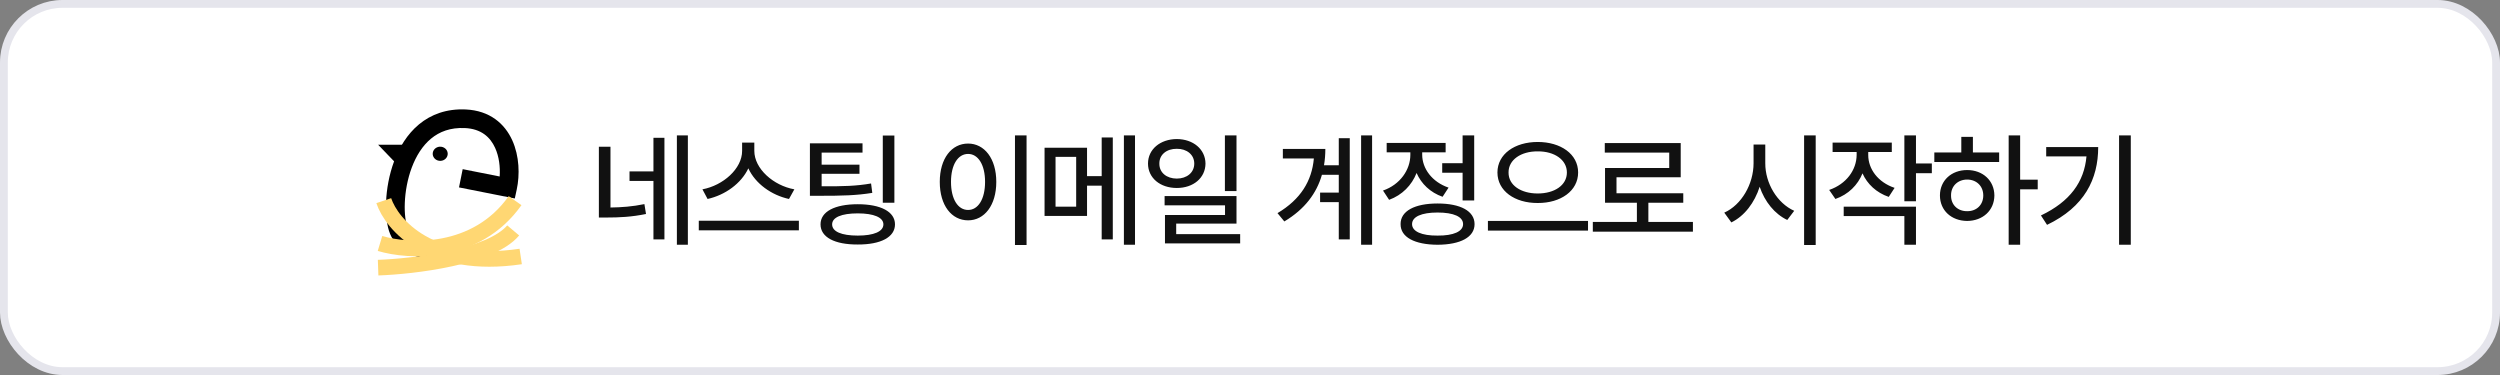 <svg width="320" height="48" viewBox="0 0 320 48" fill="none" xmlns="http://www.w3.org/2000/svg">
<rect x="0" y="0" width="320" height="48" fill="#808080" stroke="none"/>
<rect x="0.5" y="0.5" width="319" height="47" rx="7.5" fill="white"/>
<rect x="0.5" y="0.5" width="319" height="47" rx="7.5" stroke="#E5E5EC"/>
<path fill-rule="evenodd" clip-rule="evenodd" d="M53.635 15.915C55.171 14.645 57.157 13.898 59.614 14.011C62.701 14.153 64.606 15.837 65.567 17.953C66.491 19.989 66.543 22.399 66.142 24.256L65.894 25.405L58.753 23.988L59.224 21.651L63.958 22.591C64.043 21.37 63.88 20.038 63.377 18.931C62.745 17.538 61.586 16.487 59.503 16.391C57.643 16.305 56.245 16.858 55.173 17.745C54.077 18.652 53.262 19.96 52.706 21.448C52.15 22.931 51.875 24.532 51.816 25.941C51.755 27.384 51.927 28.489 52.152 29.032C52.551 29.995 53.567 30.536 55.028 30.783C56.162 30.976 57.276 30.948 58.108 30.926C58.337 30.921 58.545 30.915 58.726 30.915H59.926V33.298H58.726C58.616 33.298 58.468 33.302 58.288 33.307C57.477 33.329 56.025 33.37 54.623 33.132C52.923 32.843 50.818 32.074 49.932 29.939C49.514 28.934 49.35 27.429 49.416 25.842C49.484 24.22 49.8 22.368 50.455 20.618C51.108 18.872 52.124 17.165 53.635 15.915Z" fill="black"/>
<path d="M49.121 25.683C50.162 28.78 55.124 34.545 66.65 32.83" stroke="#FFD773" stroke-width="2"/>
<path d="M48.399 34.259C52.961 34.1 62.806 32.925 65.688 29.494" stroke="#FFD773" stroke-width="2"/>
<path d="M48.641 31.162C52.323 32.274 60.935 32.735 65.93 25.683" stroke="#FFD773" stroke-width="2"/>
<path d="M51.151 21.386L48.401 18.527H52.723L51.151 21.386Z" fill="black"/>
<ellipse cx="0.955" cy="0.914" rx="0.955" ry="0.914" transform="matrix(0.95 0.313 -0.346 0.938 55.756 18.527)" fill="black"/>
<path d="M78.141 18.781V26.562C79.578 26.539 80.938 26.445 82.484 26.125L82.688 27.391C80.859 27.766 79.312 27.844 77.578 27.844H76.656V18.781H78.141ZM88.047 17.328V31.328H86.641V17.328H88.047ZM85.047 17.641V30.641H83.641V23.156H80.578V21.938H83.641V17.641H85.047ZM96.553 19.312C96.553 21.594 98.991 23.75 101.678 24.234L100.991 25.469C98.756 24.984 96.694 23.516 95.787 21.547C94.866 23.5 92.811 24.969 90.569 25.469L89.912 24.234C92.569 23.734 94.991 21.594 94.991 19.312V18.25H96.553V19.312ZM102.256 28.25V29.484H89.444V28.25H102.256ZM110.403 18.344V19.531H105.169V21.078H110.013V22.25H105.169V23.844C107.973 23.859 109.606 23.812 111.497 23.484L111.653 24.688C109.622 25.016 107.888 25.062 104.825 25.062H103.669V18.344H110.403ZM114.481 17.344V25.953H112.997V17.344H114.481ZM109.794 26.141C112.731 26.141 114.559 27.094 114.559 28.719C114.559 30.359 112.731 31.312 109.794 31.297C106.825 31.312 105.028 30.359 105.028 28.719C105.028 27.094 106.825 26.141 109.794 26.141ZM109.794 27.312C107.7 27.312 106.513 27.828 106.513 28.719C106.513 29.641 107.7 30.156 109.794 30.156C111.841 30.156 113.075 29.641 113.075 28.719C113.075 27.828 111.841 27.312 109.794 27.312ZM131.4 17.328V31.359H129.916V17.328H131.4ZM123.916 18.375C125.994 18.375 127.525 20.281 127.525 23.281C127.525 26.297 125.994 28.203 123.916 28.203C121.806 28.203 120.291 26.297 120.291 23.281C120.291 20.281 121.806 18.375 123.916 18.375ZM123.916 19.703C122.619 19.703 121.728 21.078 121.728 23.281C121.728 25.5 122.619 26.875 123.916 26.875C125.197 26.875 126.088 25.5 126.088 23.281C126.088 21.078 125.197 19.703 123.916 19.703ZM139.141 18.906V22.547H141.016V17.594H142.438V30.641H141.016V23.766H139.141V27.641H133.703V18.906H139.141ZM135.109 20.078V26.453H137.75V20.078H135.109ZM145.281 17.328V31.328H143.859V17.328H145.281ZM150.631 17.797C152.741 17.812 154.287 19.109 154.303 20.938C154.287 22.781 152.741 24.062 150.631 24.062C148.506 24.062 146.944 22.781 146.944 20.938C146.944 19.109 148.506 17.812 150.631 17.797ZM150.631 19.047C149.334 19.031 148.381 19.797 148.397 20.938C148.381 22.094 149.334 22.859 150.631 22.859C151.912 22.859 152.866 22.094 152.866 20.938C152.866 19.797 151.912 19.031 150.631 19.047ZM158.272 17.328V24.453H156.787V17.328H158.272ZM158.272 25.094V28.625H150.553V29.969H158.741V31.156H149.116V27.516H156.803V26.281H149.069V25.094H158.272ZM175.628 17.328V31.328H174.222V17.328H175.628ZM172.769 17.688V30.641H171.363V25.875H168.972V24.656H171.363V22.375H169.206C168.527 24.727 167.034 26.766 164.394 28.344L163.519 27.281C166.488 25.516 167.917 23.164 168.175 20.281H164.206V19.062H169.644C169.644 19.781 169.589 20.477 169.472 21.156H171.363V17.688H172.769ZM188.697 17.328V25.656H187.213V22.109H184.603V20.891H187.213V17.328H188.697ZM184.009 26.047C186.947 26.047 188.744 27.016 188.744 28.688C188.744 30.359 186.947 31.312 184.009 31.328C181.072 31.312 179.259 30.359 179.275 28.688C179.259 27.016 181.072 26.047 184.009 26.047ZM184.009 27.203C181.963 27.203 180.744 27.734 180.744 28.688C180.744 29.625 181.963 30.172 184.009 30.156C186.056 30.172 187.275 29.625 187.275 28.688C187.275 27.734 186.056 27.203 184.009 27.203ZM182.041 19.797C182.041 21.578 183.306 23.297 185.416 24.016L184.65 25.188C183.08 24.641 181.923 23.523 181.322 22.141C180.705 23.711 179.478 24.969 177.806 25.578L177.025 24.391C179.197 23.641 180.525 21.75 180.525 19.812V19.5H177.494V18.297H185.041V19.5H182.041V19.797ZM196.828 18.172C199.766 18.172 202 19.719 202 22.078C202 24.438 199.766 26 196.828 25.984C193.891 26 191.672 24.438 191.672 22.078C191.672 19.719 193.891 18.172 196.828 18.172ZM196.828 19.375C194.688 19.359 193.078 20.453 193.094 22.078C193.078 23.719 194.688 24.766 196.828 24.766C198.969 24.766 200.562 23.719 200.562 22.078C200.562 20.453 198.969 19.359 196.828 19.375ZM203.266 28.281V29.516H190.453V28.281H203.266ZM216.694 28.406V29.656H203.881V28.406H209.522V25.953H205.444V21.5H213.662V19.531H205.412V18.312H215.131V22.688H206.912V24.734H215.459V25.953H210.991V28.406H216.694ZM225.956 20.891C225.941 23.453 227.488 26.016 229.659 26.984L228.769 28.156C227.159 27.391 225.886 25.82 225.238 23.906C224.581 25.953 223.292 27.648 221.613 28.469L220.706 27.219C222.909 26.234 224.456 23.562 224.456 20.891V18.5H225.956V20.891ZM232.409 17.328V31.359H230.925V17.328H232.409ZM239.134 19.844C239.134 21.625 240.369 23.328 242.509 24.047L241.759 25.203C240.173 24.656 239.009 23.562 238.4 22.188C237.791 23.703 236.58 24.891 234.931 25.469L234.134 24.312C236.322 23.562 237.634 21.766 237.65 19.828V19.453H234.572V18.25H242.15V19.453H239.134V19.844ZM245.244 17.328V20.922H247.275V22.172H245.244V25.766H243.759V17.328H245.244ZM245.244 26.453V31.328H243.759V27.656H235.994V26.453H245.244ZM258.578 17.328V23H260.828V24.234H258.578V31.328H257.109V17.328H258.578ZM255.891 19.516V20.734H247.594V19.516H251.047V17.516H252.531V19.516H255.891ZM251.797 21.766C253.797 21.766 255.266 23.109 255.281 25.016C255.266 26.938 253.797 28.266 251.797 28.281C249.781 28.266 248.312 26.938 248.312 25.016C248.312 23.109 249.781 21.766 251.797 21.766ZM251.797 22.984C250.609 22.984 249.719 23.812 249.734 25.016C249.719 26.234 250.609 27.047 251.797 27.031C252.984 27.047 253.859 26.234 253.859 25.016C253.859 23.812 252.984 22.984 251.797 22.984ZM272.741 17.328V31.328H271.241V17.328H272.741ZM268.569 18.828C268.569 22.922 266.819 26.484 262.022 28.781L261.241 27.578C264.967 25.805 266.78 23.281 267.069 20.016H261.913V18.828H268.569Z" fill="#111111"/>
</svg>
